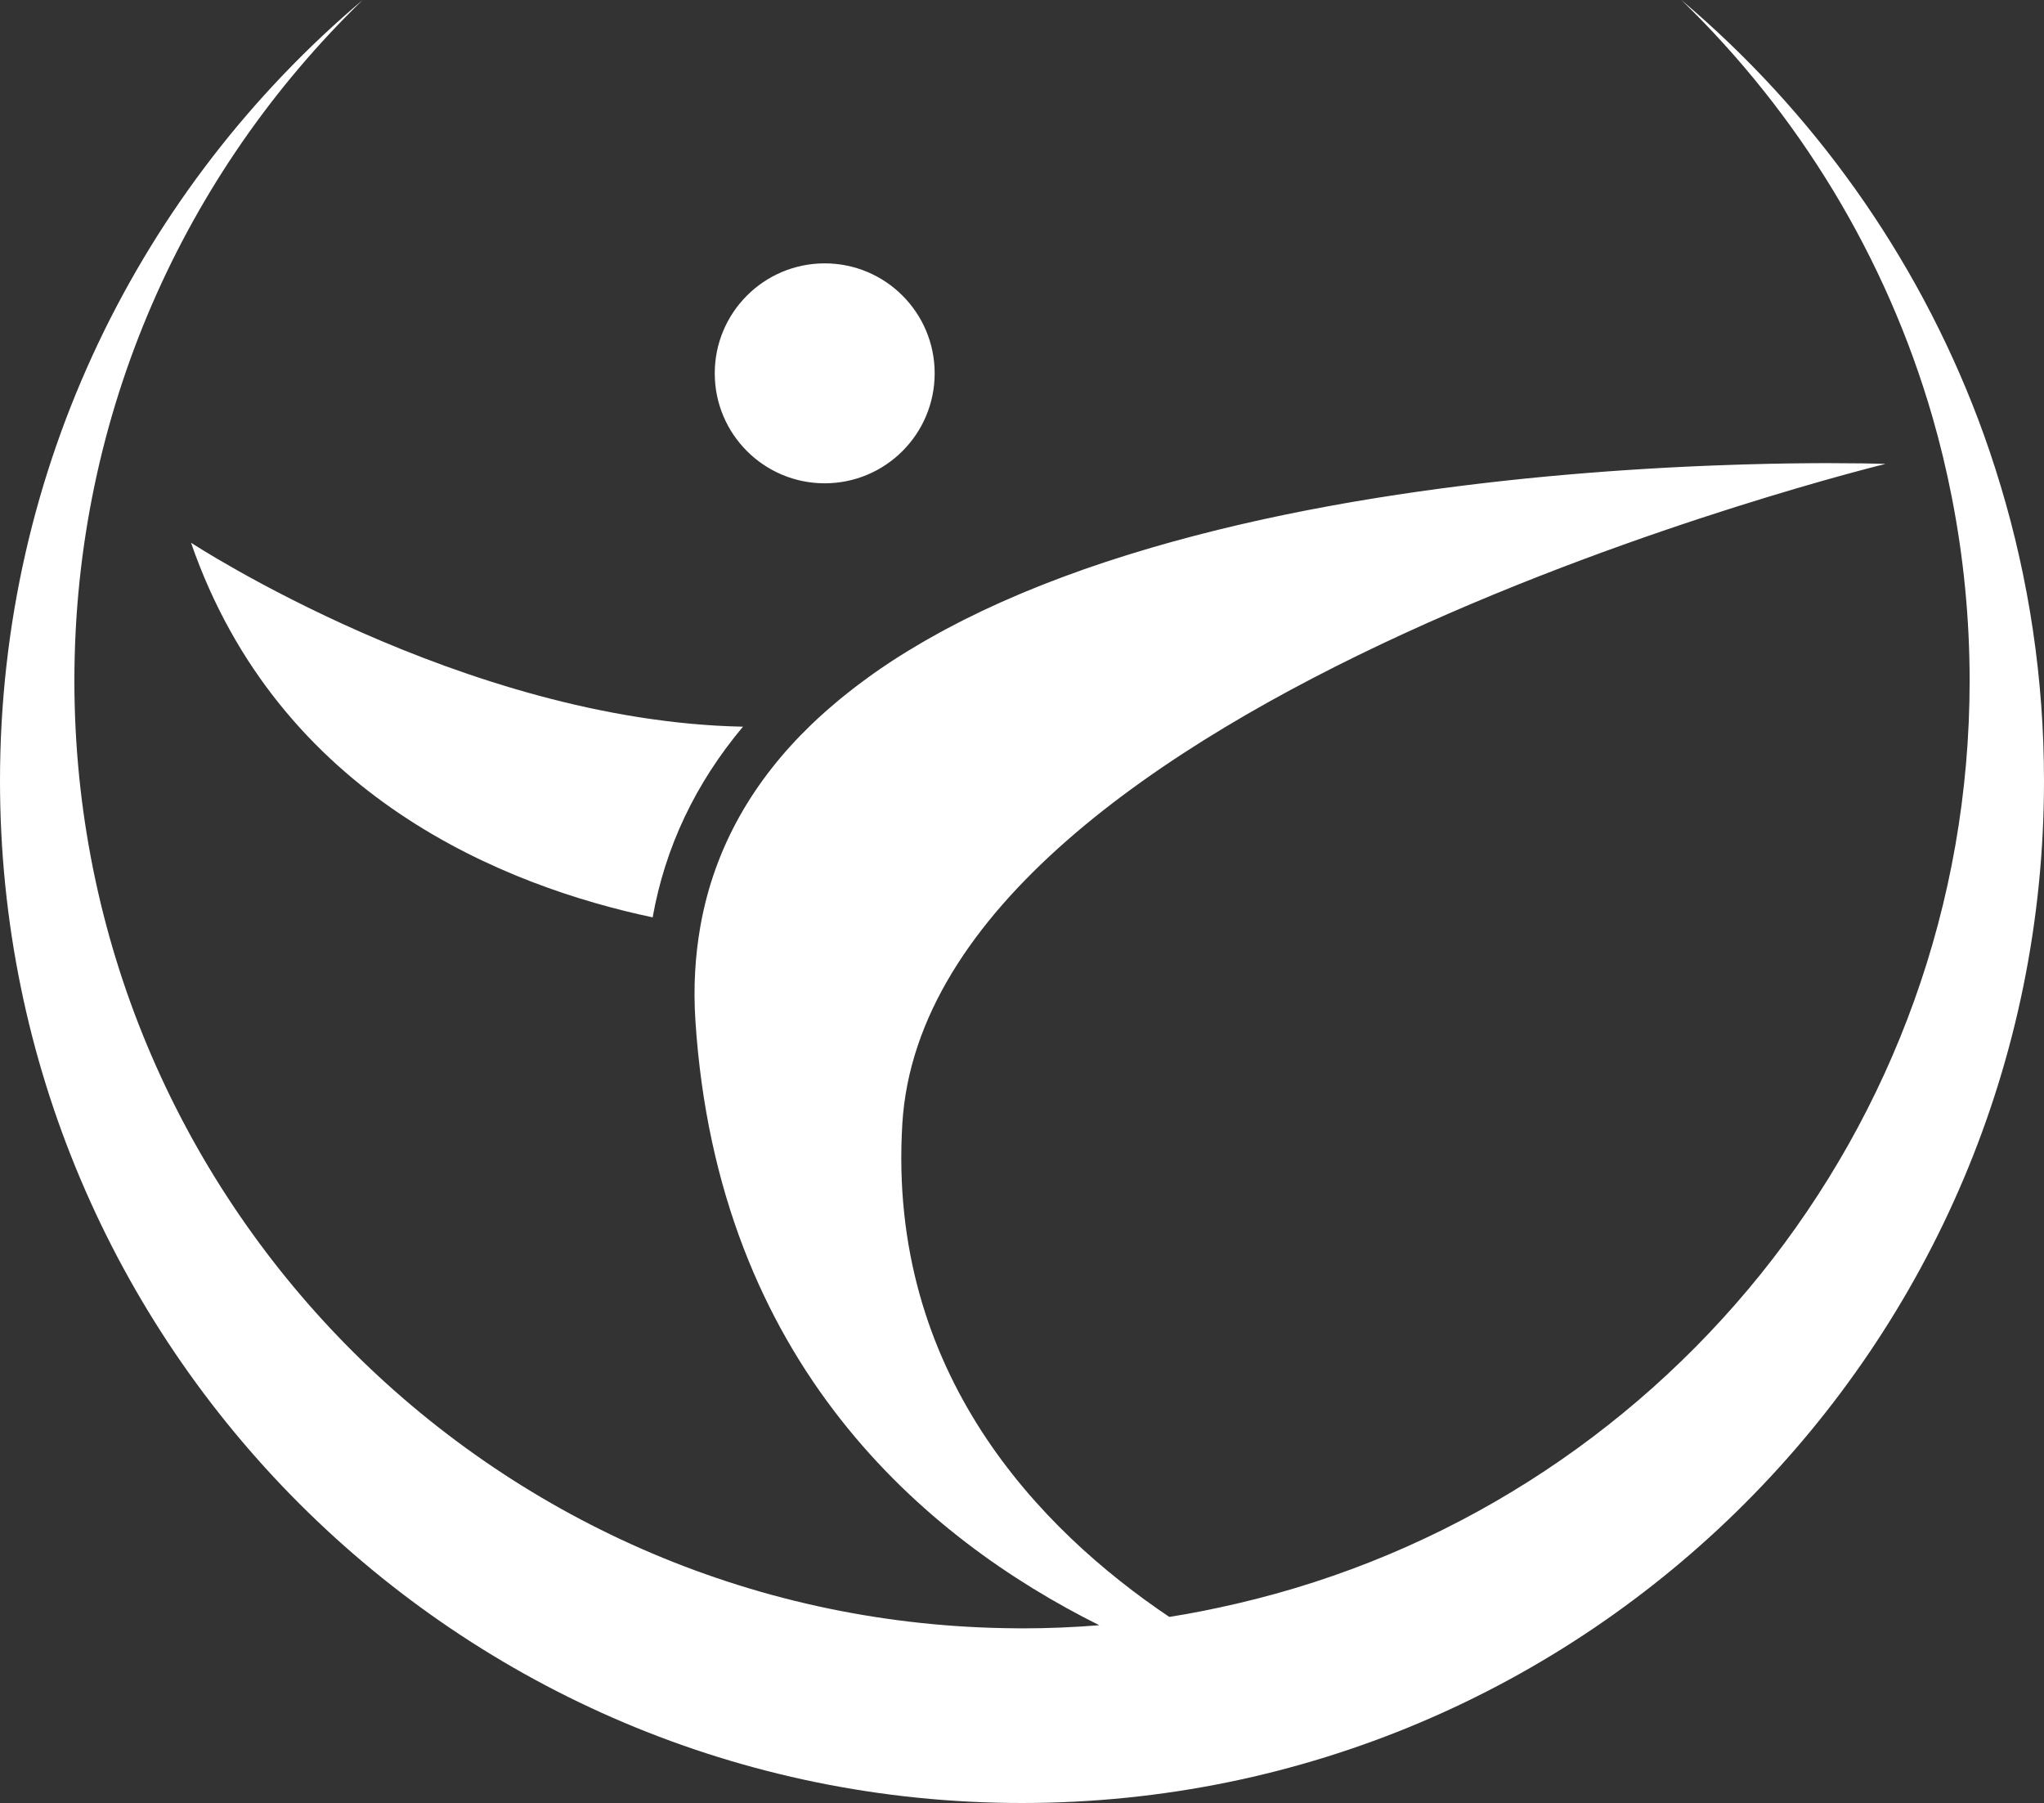 <svg version="1.1" id="图层_1" x="0px" y="0px" width="210.667px" height="185.809px" viewBox="0 0 210.667 185.809" enable-background="new 0 0 210.667 185.809" xml:space="preserve" xmlns="http://www.w3.org/2000/svg" xmlns:xlink="http://www.w3.org/1999/xlink" xmlns:xml="http://www.w3.org/XML/1998/namespace">
  <rect x="0" y="0" width="210.667" height="185.809" fill="#333333" stroke="none"/>
  <path fill="#FFFFFF" d="M19.687,55.929c0,0,28.045,18.396,56.889,18.959c-4.898,5.834-8.025,12.424-9.309,19.651
	C52.178,91.344,28.782,82.188,19.687,55.929z M206.199,50.063c-0.703-2.337-1.479-4.645-2.338-6.908
	C197.458,26.268,186.839,11.454,173.291,0c12.047,11.675,21.097,26.424,25.883,42.982c0.785,2.721,1.451,5.492,2,8.306
	c1.193,6.101,1.828,12.401,1.828,18.853c0,46.335-32.274,85.106-75.563,95.128c-2.281,0.527-4.586,0.999-6.926,1.363
	c-13.352-8.986-29.071-25.13-27.513-50.823c2.667-44,101.333-68,101.333-68s-0.037-0.001-0.074-0.003
	c-0.016,0-0.041-0.001-0.061-0.001c-0.052-0.003-0.125-0.005-0.209-0.008c-0.025-0.001-0.052-0.001-0.078-0.002
	c-0.262-0.008-0.636-0.017-1.125-0.025c-0.002,0-0.007,0-0.011-0.001c-0.237-0.004-0.508-0.01-0.798-0.015
	c-0.021,0-0.043,0-0.064-0.001c-0.908-0.014-2.058-0.022-3.416-0.023c-0.023,0-0.049,0-0.074,0c-0.031,0-0.065,0-0.098,0
	c-0.242,0-0.488,0.001-0.742,0.001c-0.082,0.001-0.164,0.001-0.246,0.002c-0.26,0-0.521,0.002-0.793,0.004
	c-0.056,0-0.113,0.001-0.17,0.001c-0.598,0.005-1.223,0.011-1.875,0.021c-0.039,0-0.074,0-0.112,0.001
	c-0.255,0.004-0.521,0.009-0.782,0.014c-0.158,0.002-0.313,0.005-0.475,0.008c-0.256,0.005-0.519,0.01-0.781,0.016
	c-0.178,0.004-0.357,0.009-0.538,0.013c-0.258,0.006-0.519,0.012-0.783,0.019c-0.206,0.005-0.415,0.011-0.625,0.017
	c-0.261,0.008-0.521,0.015-0.786,0.021c-0.207,0.006-0.419,0.013-0.629,0.02c-0.459,0.016-0.926,0.03-1.4,0.048
	c-0.279,0.011-0.558,0.02-0.842,0.03c-0.246,0.011-0.498,0.021-0.746,0.03c-0.275,0.011-0.551,0.022-0.83,0.034
	c-0.266,0.012-0.535,0.022-0.805,0.036c-0.273,0.013-0.549,0.024-0.828,0.039c-0.271,0.013-0.543,0.025-0.818,0.04
	c-0.299,0.016-0.6,0.03-0.902,0.048c-0.262,0.015-0.521,0.027-0.788,0.043c-0.354,0.02-0.713,0.041-1.071,0.063
	c-0.226,0.015-0.445,0.026-0.672,0.04c-0.561,0.034-1.127,0.07-1.701,0.109c-0.238,0.016-0.482,0.033-0.725,0.05
	c-0.367,0.025-0.734,0.052-1.105,0.078c-0.268,0.02-0.535,0.04-0.805,0.061c-0.354,0.026-0.712,0.055-1.07,0.082
	c-0.28,0.022-0.563,0.045-0.846,0.068c-0.363,0.029-0.73,0.062-1.099,0.092c-0.269,0.022-0.537,0.046-0.808,0.069
	c-0.438,0.038-0.879,0.079-1.321,0.12c-0.209,0.019-0.416,0.037-0.625,0.058c-0.638,0.061-1.278,0.123-1.925,0.188
	c-0.219,0.021-0.439,0.047-0.659,0.068c-0.447,0.046-0.896,0.094-1.347,0.143c-0.268,0.028-0.537,0.06-0.807,0.09
	c-0.414,0.046-0.828,0.093-1.246,0.141c-0.275,0.032-0.551,0.064-0.828,0.099c-0.426,0.051-0.854,0.103-1.283,0.154
	c-0.264,0.033-0.526,0.065-0.793,0.1c-0.49,0.063-0.984,0.127-1.479,0.191c-0.2,0.026-0.399,0.053-0.601,0.079
	c-0.688,0.093-1.381,0.188-2.075,0.288c-0.185,0.026-0.367,0.054-0.552,0.081c-0.521,0.075-1.041,0.152-1.563,0.231
	c-0.26,0.039-0.52,0.08-0.779,0.12c-0.453,0.069-0.908,0.142-1.363,0.215c-0.273,0.045-0.549,0.09-0.823,0.135
	c-0.458,0.075-0.916,0.152-1.375,0.229c-0.261,0.046-0.521,0.09-0.779,0.135c-0.524,0.092-1.051,0.187-1.577,0.281
	c-0.191,0.034-0.382,0.068-0.572,0.104c-0.717,0.132-1.433,0.268-2.148,0.407c-0.148,0.028-0.299,0.061-0.449,0.09
	c-0.568,0.112-1.139,0.227-1.707,0.344c-0.244,0.051-0.488,0.104-0.73,0.153c-0.479,0.101-0.957,0.202-1.434,0.307
	c-0.268,0.06-0.533,0.117-0.8,0.176c-0.469,0.104-0.938,0.211-1.405,0.319c-0.256,0.059-0.512,0.117-0.768,0.178
	c-0.523,0.123-1.047,0.249-1.568,0.377c-0.193,0.047-0.387,0.094-0.578,0.142c-0.715,0.178-1.43,0.357-2.141,0.546
	c-0.119,0.031-0.238,0.063-0.357,0.096c-0.588,0.155-1.176,0.313-1.762,0.477c-0.236,0.064-0.471,0.132-0.705,0.197
	c-0.475,0.135-0.947,0.27-1.42,0.406c-0.256,0.075-0.512,0.15-0.768,0.228c-0.458,0.137-0.915,0.274-1.371,0.415
	c-0.248,0.077-0.498,0.153-0.746,0.231c-0.5,0.157-0.997,0.318-1.493,0.48c-0.194,0.063-0.389,0.125-0.582,0.188
	c-0.688,0.229-1.372,0.461-2.053,0.7c-0.093,0.032-0.185,0.065-0.277,0.1c-0.585,0.207-1.167,0.417-1.747,0.632
	c-0.215,0.08-0.43,0.162-0.645,0.243c-0.457,0.172-0.911,0.347-1.363,0.523c-0.238,0.094-0.479,0.188-0.717,0.284
	c-0.434,0.173-0.863,0.349-1.292,0.525c-0.231,0.098-0.465,0.193-0.695,0.291c-0.461,0.195-0.919,0.396-1.375,0.596
	c-0.188,0.083-0.376,0.162-0.563,0.246c-0.638,0.286-1.271,0.576-1.896,0.873c-0.064,0.031-0.126,0.063-0.19,0.094
	c-0.559,0.267-1.113,0.538-1.662,0.813c-0.197,0.101-0.392,0.201-0.587,0.302c-0.416,0.214-0.829,0.429-1.238,0.646
	c-0.219,0.117-0.436,0.235-0.652,0.354c-0.388,0.213-0.772,0.428-1.154,0.645c-0.212,0.12-0.425,0.241-0.635,0.363
	c-0.404,0.233-0.803,0.474-1.199,0.714c-0.175,0.105-0.352,0.211-0.525,0.317c-0.564,0.35-1.123,0.703-1.671,1.064
	c-0.03,0.02-0.059,0.041-0.088,0.061c-0.516,0.342-1.023,0.688-1.524,1.041c-0.172,0.121-0.339,0.245-0.51,0.367
	c-0.357,0.258-0.712,0.518-1.062,0.78c-0.19,0.144-0.378,0.288-0.566,0.434c-0.328,0.253-0.651,0.51-0.971,0.769
	c-0.183,0.146-0.366,0.296-0.546,0.445c-0.334,0.277-0.663,0.561-0.988,0.845c-0.151,0.133-0.305,0.263-0.455,0.396
	c-0.468,0.418-0.929,0.842-1.377,1.274c-5.862,5.654-9.95,12.495-11.412,20.751c-0.538,3.041-0.739,6.264-0.518,9.702
	c2.283,35.392,23.682,53.398,41.628,62.343c-2.627,0.212-5.28,0.324-7.962,0.324c-0.59,0-1.177-0.013-1.765-0.022
	C50.443,166.843,7.667,123.491,7.667,70.14C7.667,42.615,19.058,17.753,37.378,0C14.52,19.322,0,48.2,0,80.474
	c0,58.175,47.159,105.334,105.333,105.334c58.174,0,105.334-47.159,105.334-105.334C210.667,69.898,209.099,59.692,206.199,50.063z
	 M85,49.807c6.259,0,11.333-5.074,11.333-11.333c0-6.26-5.074-11.333-11.333-11.333s-11.333,5.073-11.333,11.333
	C73.667,44.733,78.741,49.807,85,49.807z" class="color c1"/>
</svg>
